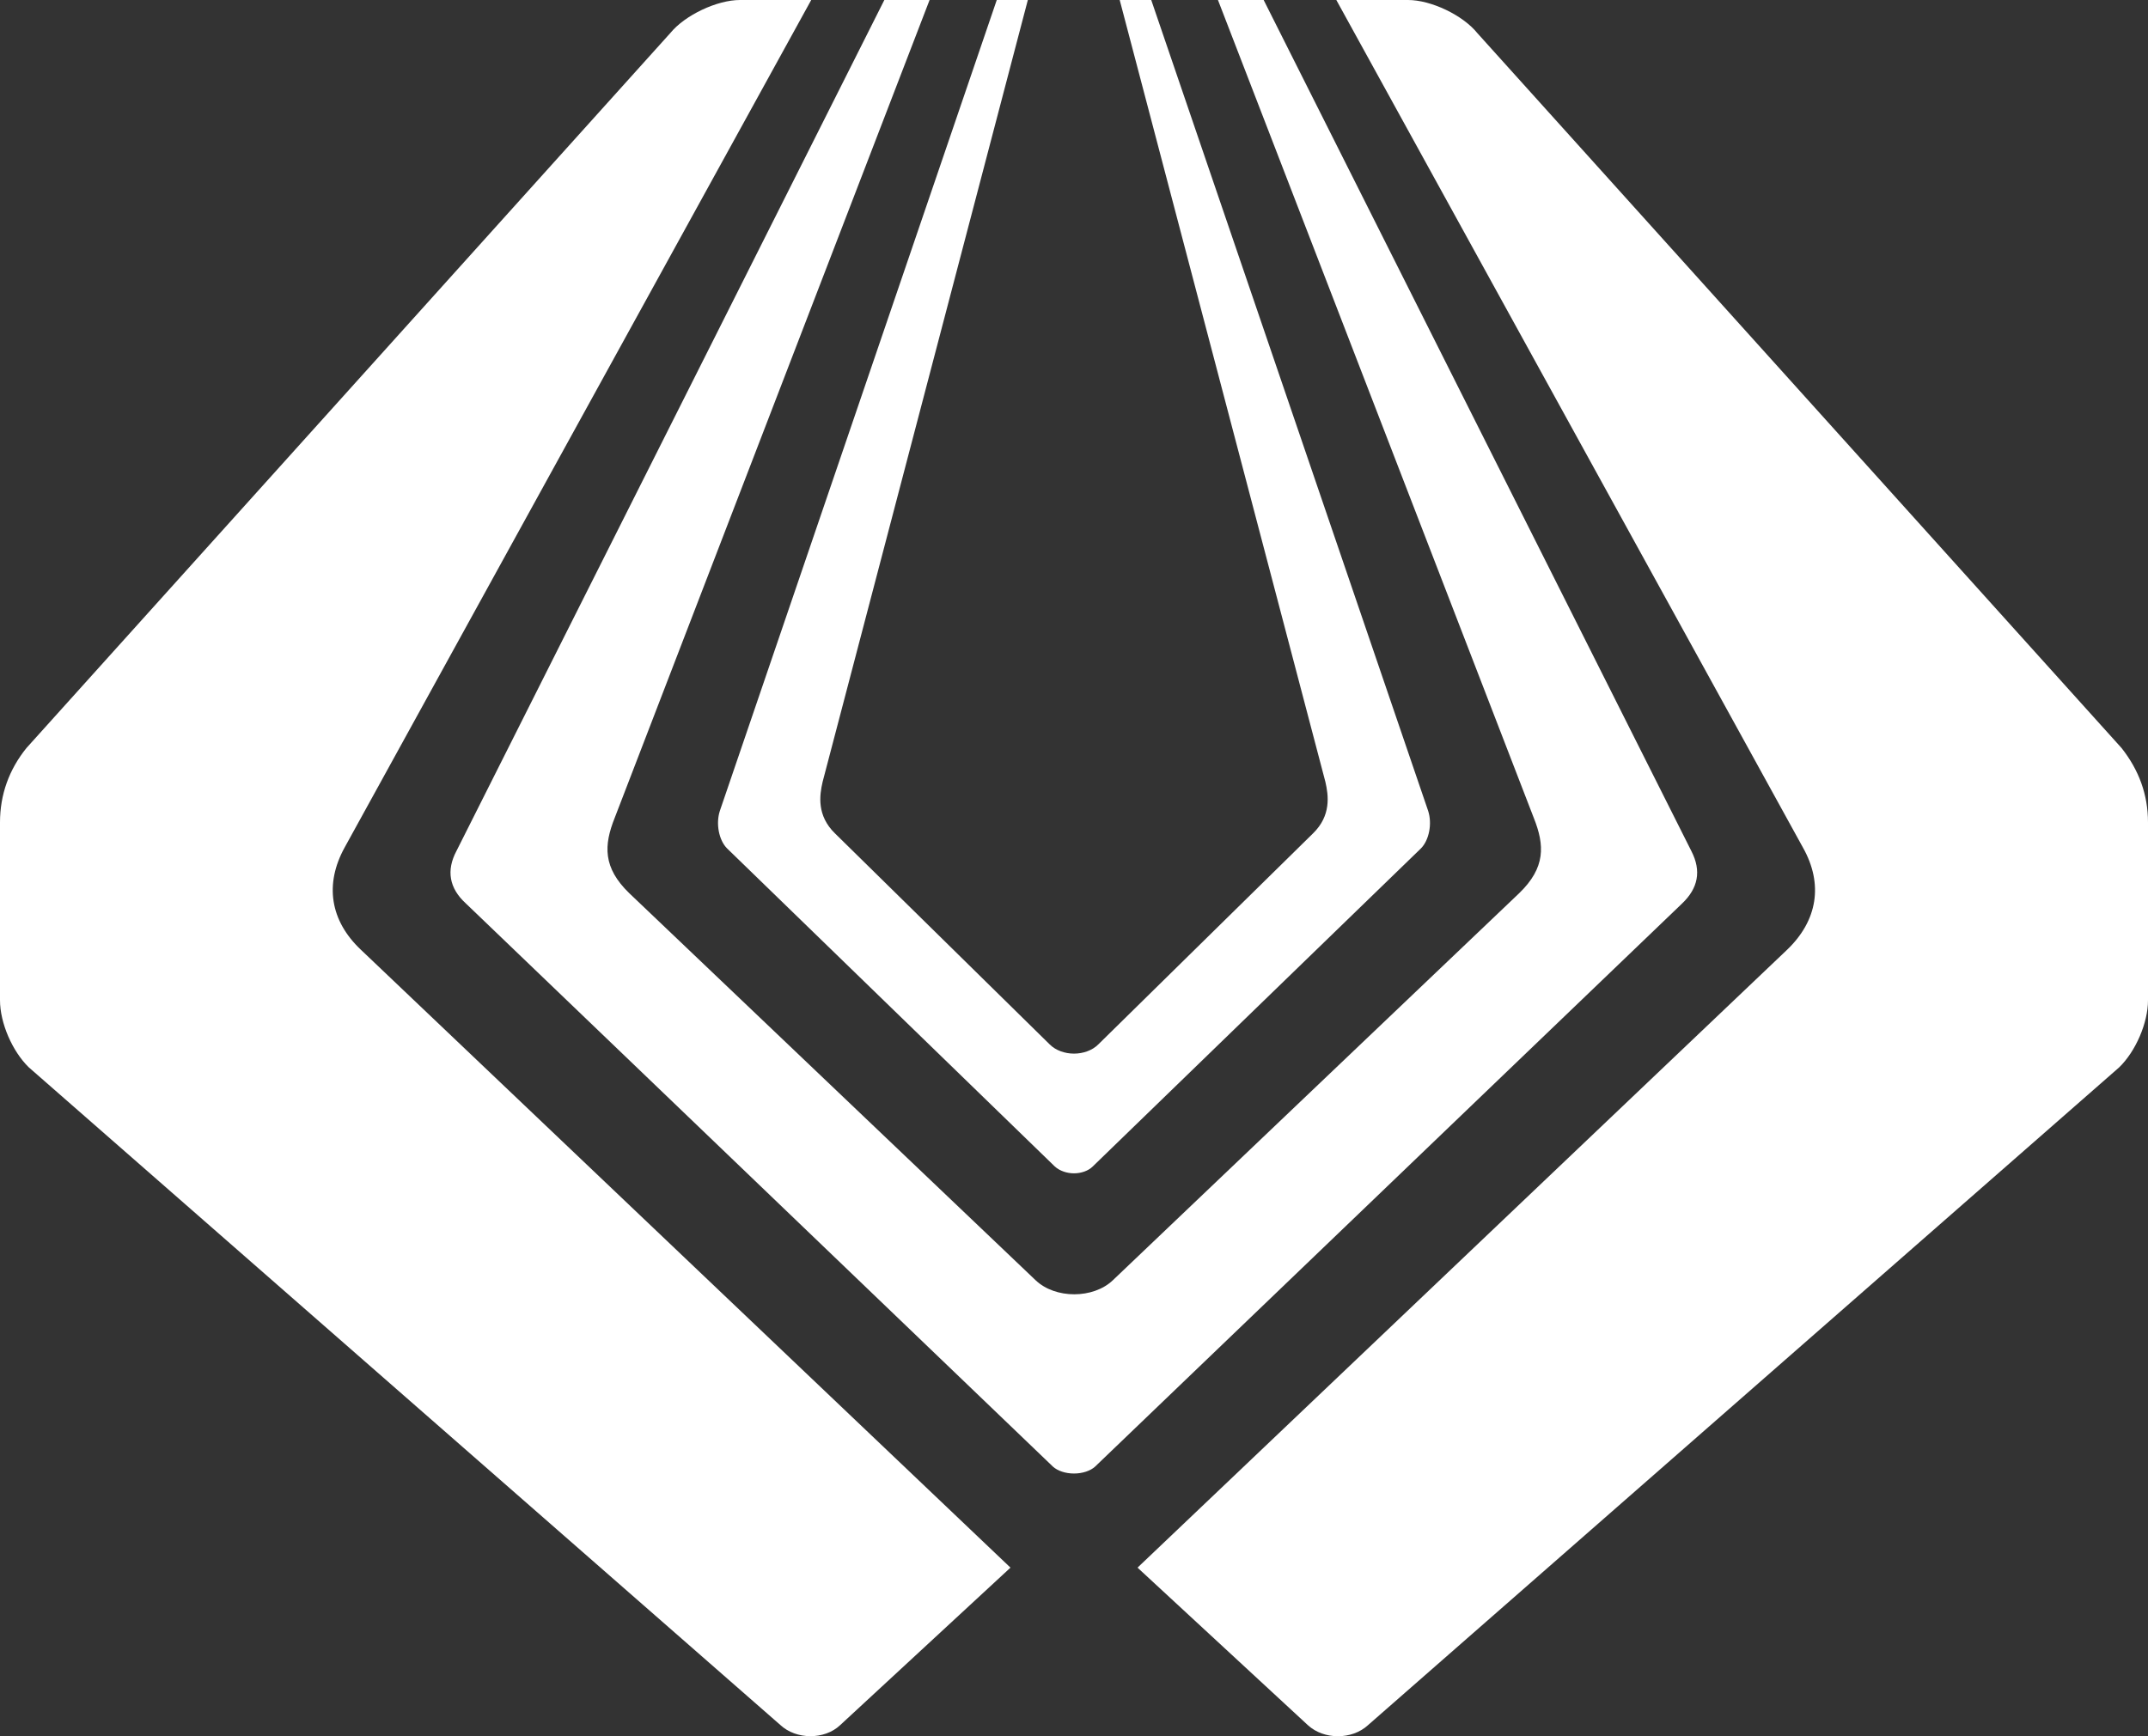 <?xml version="1.0" encoding="utf-8"?>
<!-- Generator: Adobe Illustrator 27.9.0, SVG Export Plug-In . SVG Version: 6.00 Build 0)  -->
<svg version="1.1" id="_x3C_Layer_x3E_" xmlns="http://www.w3.org/2000/svg" xmlns:xlink="http://www.w3.org/1999/xlink" x="0px"
	 y="0px" width="47px" height="38px" viewBox="0 0 47 38" style="enable-background:new 0 0 47 38;" xml:space="preserve">
<rect x="0" y="0" width="47" height="38" fill="#333333" stroke="none"/>
<style type="text/css">
	.st0{fill:#FFFFFF;}
</style>
<path class="st0" d="M46.42,16.37L32.33,0.73C32.01,0.33,31.31,0,30.81,0l-1.57,0l10.21,18.55c0.45,0.8,0.32,1.6-0.35,2.24
	L24.89,34.31l3.73,3.45c0.35,0.32,0.96,0.32,1.31,0l16.44-14.4c0.36-0.35,0.63-0.97,0.63-1.47V18C47,17.39,46.8,16.85,46.42,16.37"
	/>
<path class="st0" d="M10.19,19.77L23.04,32.1c0.1,0.09,0.27,0.15,0.46,0.15h0c0.19,0,0.36-0.06,0.46-0.15l12.84-12.32
	c0.36-0.34,0.43-0.72,0.21-1.15L27.65,0h-1l6.91,17.9c0.24,0.6,0.26,1.09-0.32,1.65l-8.89,8.47c-0.43,0.41-1.26,0.41-1.69,0
	l-8.89-8.47c-0.58-0.56-0.56-1.05-0.32-1.65L20.34,0h-0.99L9.99,18.62C9.76,19.05,9.83,19.44,10.19,19.77"/>
<path class="st0" d="M0.58,16.37L14.67,0.72C14.99,0.33,15.69,0,16.19,0h1.56L7.54,18.55c-0.44,0.8-0.32,1.6,0.36,2.24l14.21,13.52
	l-3.73,3.45c-0.34,0.32-0.96,0.32-1.31-0.01L0.63,23.36C0.27,23.01,0,22.39,0,21.89V18C0,17.39,0.2,16.84,0.58,16.37"/>
<path class="st0" d="M31.25,17.75L25.19,0H24.5L29,17.11c0.07,0.3,0.13,0.74-0.27,1.13l-4.7,4.62c-0.13,0.13-0.33,0.2-0.53,0.2
	c-0.2,0-0.4-0.07-0.53-0.2l-4.7-4.62c-0.4-0.39-0.34-0.83-0.27-1.13L22.49,0h-0.68l-6.06,17.75c-0.09,0.28-0.02,0.64,0.16,0.82
	l7.17,6.96c0.11,0.1,0.27,0.15,0.42,0.15c0.15,0,0.31-0.05,0.41-0.15l7.18-6.96C31.27,18.39,31.34,18.03,31.25,17.75"/>
</svg>
